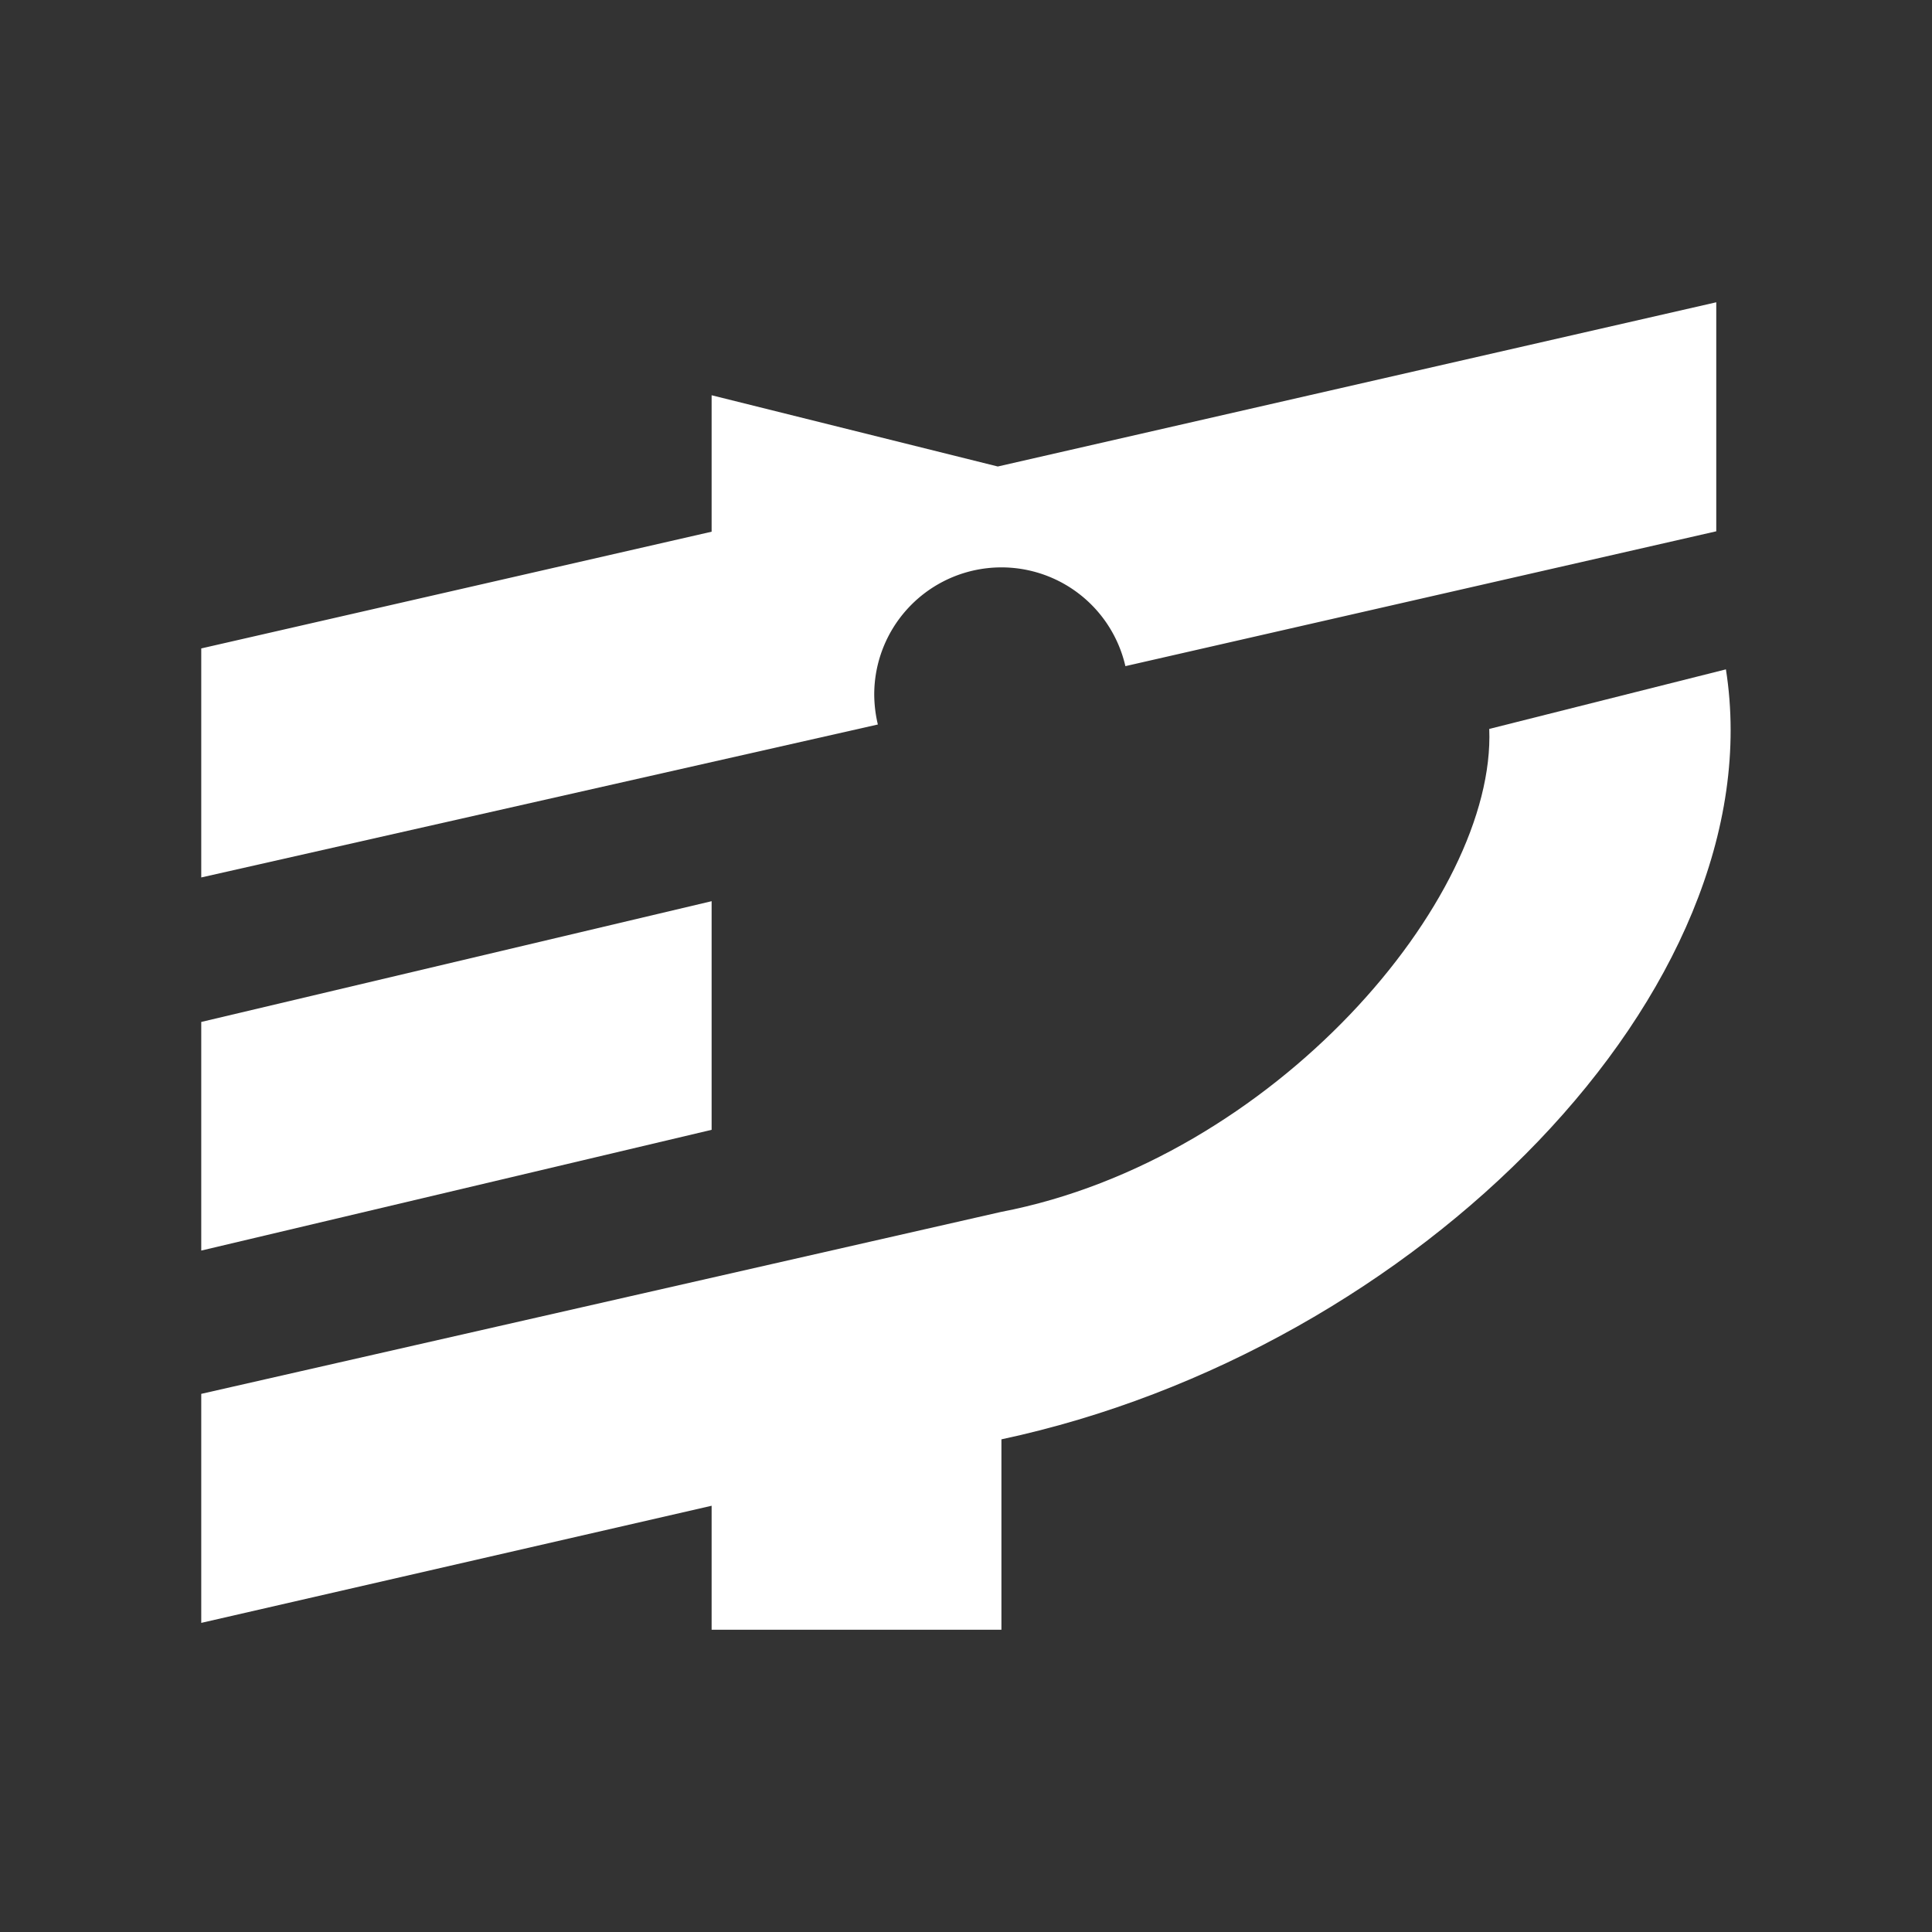 <svg xmlns="http://www.w3.org/2000/svg" viewBox="0 0 48 48"><rect x="0" y="0" width="48" height="48" fill="#333333" stroke="none"/><defs><style>.cls-1{fill:#fff;}</style></defs><g id="Layer_1" data-name="Layer 1"><polygon class="cls-1" points="17.68 22.39 5 25.39 5 31.07 17.68 28.07 17.68 22.39"/><path class="cls-1" d="M21.72,17.25a3.16,3.16,0,0,1,6.24-.7L42.64,13.2V7.51L24.79,11.59,17.68,9.82v3.39L5,16.11V21.8L21.81,18A3.29,3.29,0,0,1,21.72,17.25Z"/><path class="cls-1" d="M42.88,16.63,37,18.11c.17,4.23-5.36,10.7-12.13,12L5,34.63v5.69l12.68-2.91v3.08h7.2V35.76C35.2,33.56,44.13,24.58,42.88,16.63Z"/></g></svg>